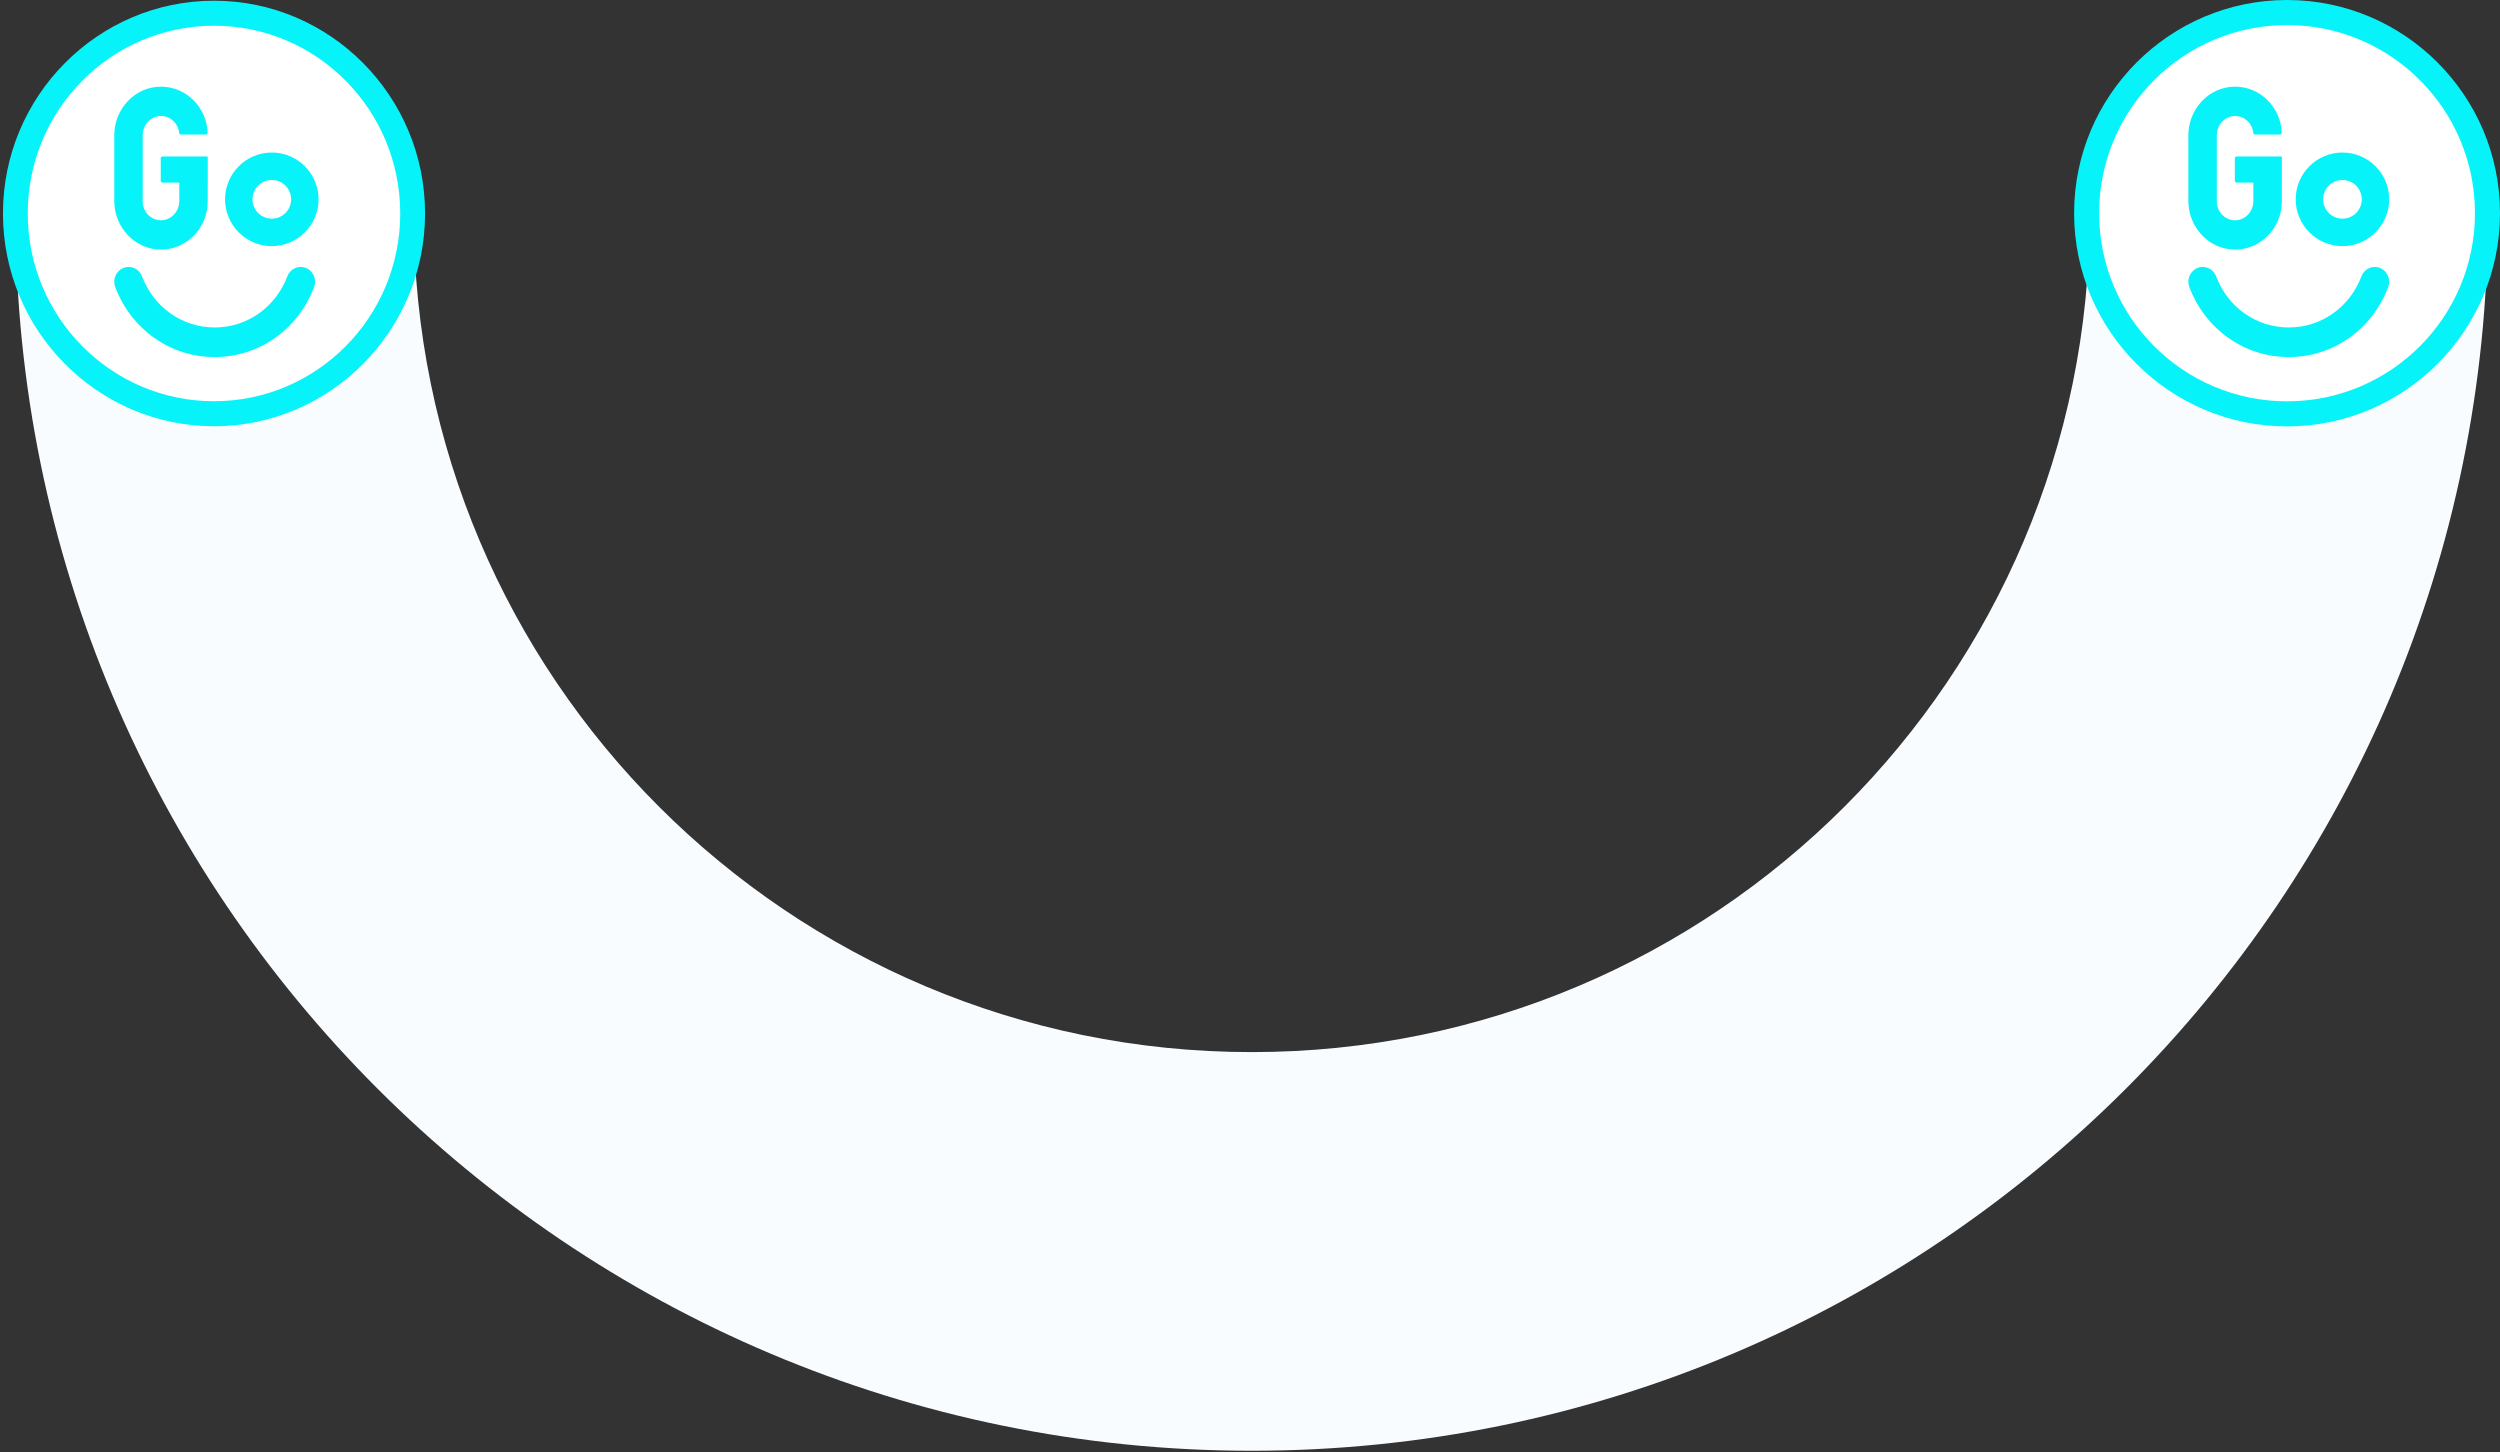 <svg width="642" height="373" viewBox="0 0 642 373" fill="none" xmlns="http://www.w3.org/2000/svg">
<rect x="0" y="0" width="642" height="373" fill="#333333" stroke="none"/>
<g clip-path="url(#clip0)">
<path d="M536.63 55.193C536.63 173.908 440.307 270.18 321.445 270.18C202.582 270.18 106.259 173.908 106.259 55.193C106.259 26.923 83.368 4.006 55.13 4.006C26.892 4.006 4.001 26.923 4.001 55.193C4.001 230.486 146.145 372.555 321.445 372.555C496.744 372.555 638.888 230.486 638.888 55.193C638.888 26.923 615.997 4.006 587.759 4.006C559.521 4.006 536.63 26.923 536.63 55.193Z" fill="#F9FCFF"/>
<path fill-rule="evenodd" clip-rule="evenodd" d="M588.204 105.936C560.011 105.936 537.075 82.973 537.075 54.748C537.075 26.523 560.011 3.561 588.204 3.561C616.396 3.561 639.332 26.523 639.332 54.748C639.332 82.973 616.396 105.936 588.204 105.936Z" fill="white"/>
<path fill-rule="evenodd" clip-rule="evenodd" d="M587.314 0C557.161 0 532.629 24.56 532.629 54.748C532.629 84.936 557.161 109.496 587.314 109.496C617.469 109.496 642 84.936 642 54.748C642 24.56 617.469 0 587.314 0ZM587.314 6.436C613.967 6.436 635.571 28.067 635.571 54.748C635.571 81.431 613.967 103.06 587.314 103.06C560.663 103.06 539.057 81.431 539.057 54.748C539.057 28.067 560.663 6.436 587.314 6.436Z" fill="#06F3F9"/>
<path fill-rule="evenodd" clip-rule="evenodd" d="M587.758 91.692C576.376 91.692 566.354 84.64 562.225 73.725C561.485 71.77 562.425 69.568 564.324 68.807C566.225 68.044 568.364 69.013 569.104 70.969C572.121 78.942 579.444 84.093 587.758 84.093C596.074 84.093 603.397 78.942 606.414 70.969C607.154 69.013 609.292 68.044 611.193 68.807C613.093 69.569 614.033 71.77 613.293 73.725C609.164 84.64 599.142 91.692 587.758 91.692ZM601.542 46.219C598.805 46.219 596.579 48.447 596.579 51.187C596.579 53.927 598.805 56.156 601.542 56.156C604.278 56.156 606.504 53.927 606.504 51.187C606.504 48.447 604.278 46.219 601.542 46.219ZM601.542 63.205C594.923 63.205 589.537 57.813 589.537 51.187C589.537 44.56 594.923 39.169 601.542 39.169C608.16 39.169 613.546 44.56 613.546 51.187C613.546 57.813 608.16 63.205 601.542 63.205ZM573.908 40.661V46.411C573.908 46.681 574.119 46.899 574.381 46.899H578.668V51.639C578.668 54.346 576.518 56.617 573.891 56.571C571.339 56.527 569.277 54.376 569.277 51.736V34.711C569.277 32.016 571.416 29.745 574.032 29.78C576.428 29.81 578.396 31.7 578.641 34.109C578.666 34.359 578.865 34.553 579.108 34.553H585.484C585.754 34.553 585.971 34.32 585.958 34.043C585.664 27.445 580.326 22.18 573.833 22.256C567.235 22.333 561.972 27.975 561.972 34.772V51.578C561.972 58.383 567.248 64.029 573.854 64.095C580.525 64.161 585.972 58.591 585.972 51.736V46.899H585.981V40.417C585.981 40.283 585.874 40.173 585.743 40.173H574.381C574.119 40.173 573.908 40.392 573.908 40.661Z" fill="#06F3F9"/>
<path fill-rule="evenodd" clip-rule="evenodd" d="M54.686 105.936C26.494 105.936 3.557 82.973 3.557 54.748C3.557 26.523 26.494 3.561 54.686 3.561C82.879 3.561 105.814 26.523 105.814 54.748C105.814 82.973 82.879 105.936 54.686 105.936Z" fill="white"/>
<path fill-rule="evenodd" clip-rule="evenodd" d="M54.956 0.184C25.072 0.184 0.759 24.695 0.759 54.822C0.759 84.949 25.072 109.459 54.956 109.459C84.84 109.459 109.152 84.949 109.152 54.822C109.152 24.695 84.84 0.184 54.956 0.184ZM54.956 6.607C81.369 6.607 102.781 28.194 102.781 54.822C102.781 81.451 81.369 103.036 54.956 103.036C28.542 103.036 7.13 81.451 7.13 54.822C7.13 28.194 28.542 6.607 54.956 6.607Z" fill="#06F3F9"/>
<path fill-rule="evenodd" clip-rule="evenodd" d="M55.13 91.692C43.748 91.692 33.725 84.64 29.596 73.725C28.856 71.77 29.796 69.568 31.697 68.807C33.595 68.044 35.735 69.013 36.475 70.969C39.492 78.942 46.815 84.093 55.13 84.093C63.445 84.093 70.768 78.942 73.785 70.969C74.524 69.013 76.664 68.044 78.564 68.807C80.464 69.569 81.404 71.77 80.664 73.725C76.534 84.64 66.512 91.692 55.13 91.692ZM69.802 46.219C67.066 46.219 64.839 48.447 64.839 51.187C64.839 53.927 67.066 56.156 69.802 56.156C72.539 56.156 74.766 53.927 74.766 51.187C74.766 48.447 72.539 46.219 69.802 46.219ZM69.802 63.205C63.183 63.205 57.798 57.813 57.798 51.187C57.798 44.56 63.183 39.169 69.802 39.169C76.421 39.169 81.806 44.56 81.806 51.187C81.806 57.813 76.421 63.205 69.802 63.205ZM41.279 40.661V46.411C41.279 46.681 41.491 46.899 41.753 46.899H46.039V51.639C46.039 54.346 43.89 56.617 41.262 56.571C38.711 56.527 36.648 54.376 36.648 51.736V34.711C36.648 32.016 38.788 29.745 41.403 29.78C43.799 29.81 45.767 31.7 46.012 34.109C46.038 34.359 46.236 34.553 46.48 34.553H52.855C53.125 34.553 53.341 34.32 53.33 34.043C53.035 27.445 47.697 22.18 41.204 22.256C34.606 22.333 29.343 27.975 29.343 34.772V51.578C29.343 58.383 34.619 64.029 41.225 64.095C47.896 64.161 53.343 58.591 53.343 51.736V46.899H53.352V40.417C53.352 40.283 53.246 40.173 53.115 40.173H41.753C41.491 40.173 41.279 40.392 41.279 40.661Z" fill="#06F3F9"/>
</g>
<defs>
<clipPath id="clip0">
<rect width="642" height="373" fill="white"/>
</clipPath>
</defs>
</svg>
